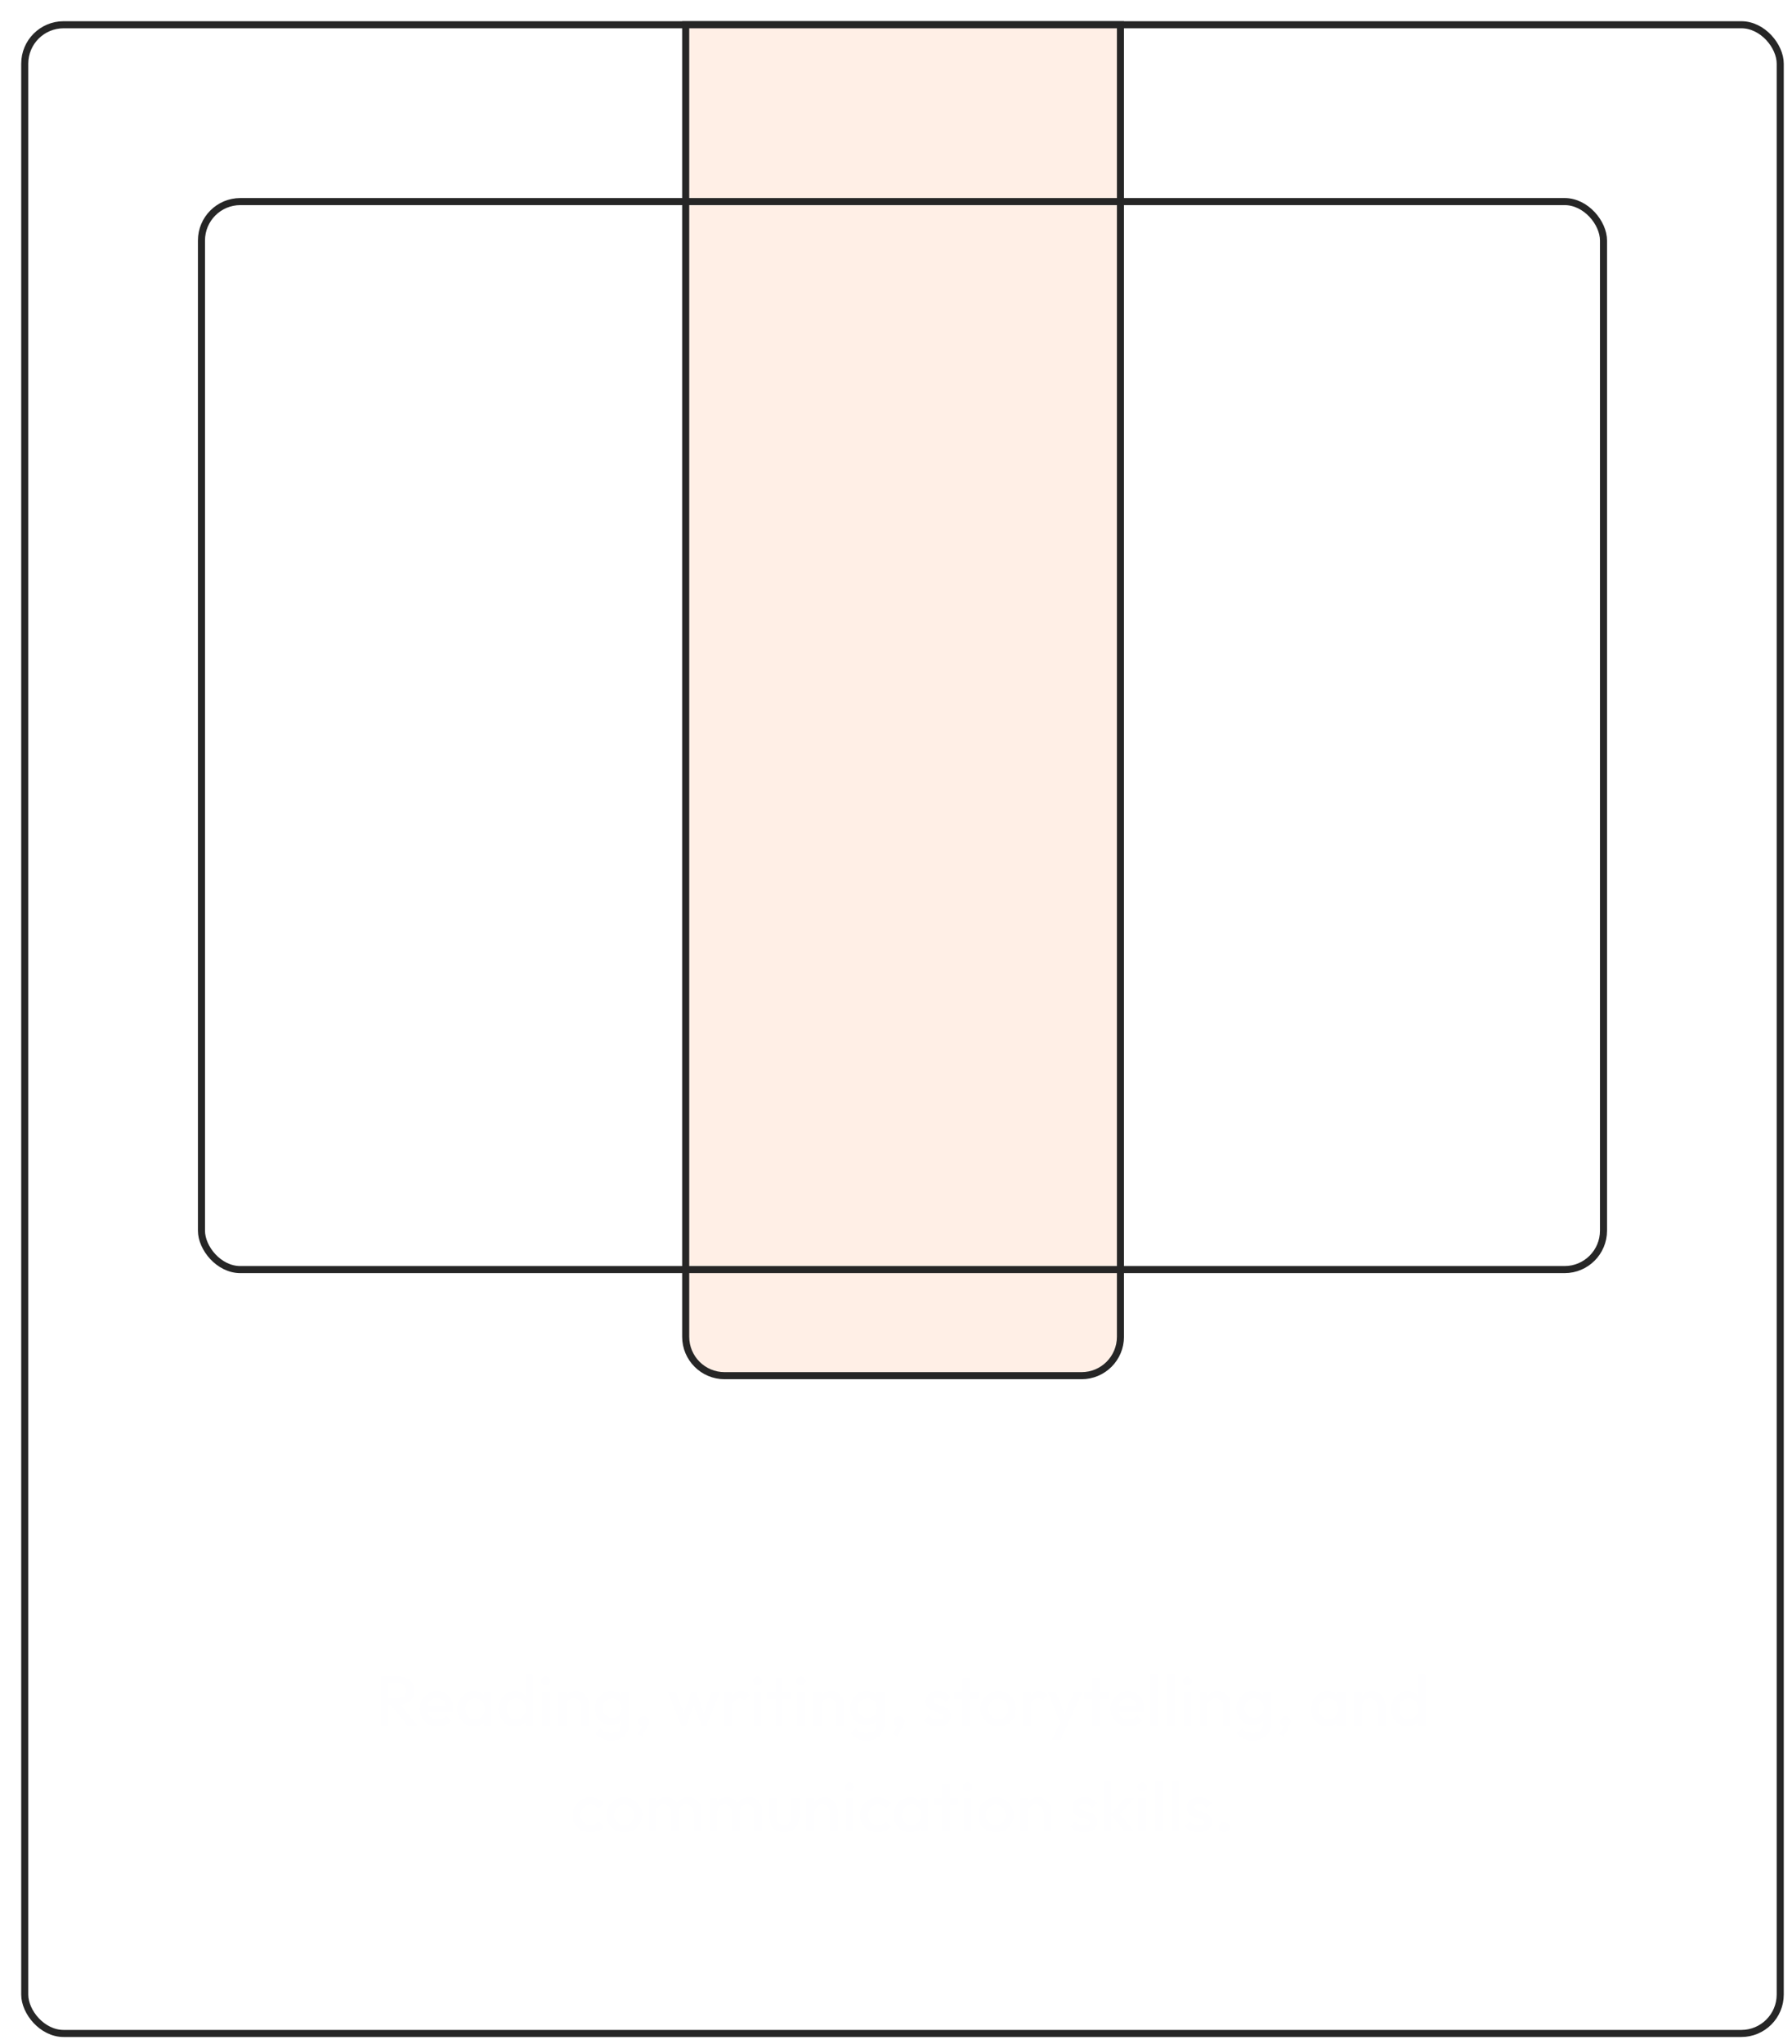 <svg width="507" height="578" viewBox="0 0 507 578" fill="none" xmlns="http://www.w3.org/2000/svg">
<g filter="url(#filter0_d_1_7)">
<rect width="498.667" height="570" rx="12" fill="white"/>
<rect x="1" y="1" width="496.667" height="568" rx="11" stroke="#262626" stroke-width="2"/>
<path d="M188 1H311V372C311 378.075 306.075 383 300 383H199C192.925 383 188 378.075 188 372V1Z" fill="#FFEFE6" stroke="#262626" stroke-width="2"/>
<rect x="51" y="51" width="396.667" height="302" rx="11" stroke="#262626" stroke-width="2"/>
<path d="M153.884 432V412.12H157.748V428.612H167.884V432H153.884ZM168.863 427.66C168.863 426.708 169.125 425.877 169.647 425.168C170.189 424.44 170.935 423.88 171.887 423.488C172.839 423.096 173.931 422.9 175.163 422.9C175.779 422.9 176.405 422.947 177.039 423.04C177.674 423.133 178.225 423.283 178.691 423.488V422.704C178.691 421.771 178.411 421.052 177.851 420.548C177.31 420.044 176.498 419.792 175.415 419.792C174.613 419.792 173.847 419.932 173.119 420.212C172.391 420.492 171.626 420.903 170.823 421.444L169.619 418.98C170.59 418.345 171.579 417.869 172.587 417.552C173.614 417.235 174.687 417.076 175.807 417.076C177.898 417.076 179.522 417.599 180.679 418.644C181.855 419.689 182.443 421.183 182.443 423.124V427.8C182.443 428.192 182.509 428.472 182.639 428.64C182.789 428.808 183.022 428.911 183.339 428.948V432C183.003 432.056 182.695 432.103 182.415 432.14C182.154 432.177 181.93 432.196 181.743 432.196C180.997 432.196 180.427 432.028 180.035 431.692C179.662 431.356 179.429 430.945 179.335 430.46L179.251 429.704C178.617 430.525 177.823 431.16 176.871 431.608C175.919 432.056 174.949 432.28 173.959 432.28C172.989 432.28 172.111 432.084 171.327 431.692C170.562 431.281 169.955 430.731 169.507 430.04C169.078 429.331 168.863 428.537 168.863 427.66ZM177.991 428.416C178.197 428.192 178.365 427.968 178.495 427.744C178.626 427.52 178.691 427.315 178.691 427.128V425.644C178.243 425.457 177.758 425.317 177.235 425.224C176.713 425.112 176.218 425.056 175.751 425.056C174.781 425.056 173.978 425.271 173.343 425.7C172.727 426.111 172.419 426.661 172.419 427.352C172.419 427.725 172.522 428.08 172.727 428.416C172.933 428.752 173.231 429.023 173.623 429.228C174.015 429.433 174.482 429.536 175.023 429.536C175.583 429.536 176.134 429.433 176.675 429.228C177.217 429.004 177.655 428.733 177.991 428.416ZM199.586 432H195.834V423.768C195.834 422.592 195.628 421.733 195.218 421.192C194.807 420.651 194.238 420.38 193.51 420.38C193.006 420.38 192.492 420.511 191.97 420.772C191.466 421.033 191.008 421.397 190.598 421.864C190.187 422.312 189.888 422.835 189.702 423.432V432H185.95V417.328H189.338V420.044C189.711 419.409 190.187 418.877 190.766 418.448C191.344 418 192.007 417.664 192.754 417.44C193.519 417.197 194.322 417.076 195.162 417.076C196.076 417.076 196.823 417.244 197.402 417.58C197.999 417.897 198.447 418.336 198.746 418.896C199.063 419.437 199.278 420.053 199.39 420.744C199.52 421.435 199.586 422.135 199.586 422.844V432ZM208.588 432.084C207.617 432.084 206.721 431.897 205.9 431.524C205.097 431.132 204.397 430.591 203.8 429.9C203.221 429.209 202.773 428.416 202.456 427.52C202.139 426.624 201.98 425.672 201.98 424.664C201.98 423.6 202.148 422.611 202.484 421.696C202.82 420.781 203.287 419.979 203.884 419.288C204.5 418.579 205.219 418.037 206.04 417.664C206.88 417.272 207.804 417.076 208.812 417.076C209.951 417.076 210.949 417.337 211.808 417.86C212.667 418.364 213.376 419.045 213.936 419.904V417.328H217.212V431.3C217.212 432.756 216.857 433.997 216.148 435.024C215.457 436.069 214.496 436.863 213.264 437.404C212.032 437.964 210.632 438.244 209.064 438.244C207.477 438.244 206.133 437.973 205.032 437.432C203.931 436.909 202.988 436.163 202.204 435.192L204.248 433.204C204.808 433.895 205.508 434.436 206.348 434.828C207.207 435.22 208.112 435.416 209.064 435.416C209.867 435.416 210.595 435.267 211.248 434.968C211.92 434.688 212.452 434.24 212.844 433.624C213.255 433.027 213.46 432.252 213.46 431.3V429.452C212.975 430.292 212.284 430.945 211.388 431.412C210.511 431.86 209.577 432.084 208.588 432.084ZM209.848 429.088C210.259 429.088 210.651 429.023 211.024 428.892C211.397 428.761 211.743 428.584 212.06 428.36C212.377 428.136 212.657 427.875 212.9 427.576C213.143 427.259 213.329 426.941 213.46 426.624V423.124C213.236 422.545 212.919 422.041 212.508 421.612C212.116 421.183 211.668 420.856 211.164 420.632C210.679 420.389 210.165 420.268 209.624 420.268C209.045 420.268 208.523 420.389 208.056 420.632C207.589 420.875 207.188 421.22 206.852 421.668C206.516 422.097 206.255 422.583 206.068 423.124C205.9 423.647 205.816 424.197 205.816 424.776C205.816 425.373 205.919 425.933 206.124 426.456C206.329 426.979 206.609 427.436 206.964 427.828C207.337 428.22 207.767 428.528 208.252 428.752C208.756 428.976 209.288 429.088 209.848 429.088ZM220.454 426.512V417.328H224.206V425.7C224.206 426.82 224.411 427.669 224.822 428.248C225.233 428.808 225.839 429.088 226.642 429.088C227.127 429.088 227.603 428.995 228.07 428.808C228.555 428.603 228.994 428.304 229.386 427.912C229.797 427.52 230.142 427.025 230.422 426.428V417.328H234.174V427.8C234.174 428.192 234.239 428.472 234.37 428.64C234.519 428.808 234.753 428.911 235.07 428.948V432C234.697 432.056 234.379 432.093 234.118 432.112C233.875 432.149 233.651 432.168 233.446 432.168C232.774 432.168 232.223 432.019 231.794 431.72C231.383 431.403 231.141 430.973 231.066 430.432L230.982 429.256C230.329 430.245 229.489 431.001 228.462 431.524C227.435 432.028 226.306 432.28 225.074 432.28C223.562 432.28 222.414 431.795 221.63 430.824C220.846 429.835 220.454 428.397 220.454 426.512ZM236.895 427.66C236.895 426.708 237.156 425.877 237.679 425.168C238.22 424.44 238.967 423.88 239.919 423.488C240.871 423.096 241.963 422.9 243.195 422.9C243.811 422.9 244.436 422.947 245.071 423.04C245.705 423.133 246.256 423.283 246.723 423.488V422.704C246.723 421.771 246.443 421.052 245.883 420.548C245.341 420.044 244.529 419.792 243.447 419.792C242.644 419.792 241.879 419.932 241.151 420.212C240.423 420.492 239.657 420.903 238.855 421.444L237.651 418.98C238.621 418.345 239.611 417.869 240.619 417.552C241.645 417.235 242.719 417.076 243.839 417.076C245.929 417.076 247.553 417.599 248.711 418.644C249.887 419.689 250.475 421.183 250.475 423.124V427.8C250.475 428.192 250.54 428.472 250.671 428.64C250.82 428.808 251.053 428.911 251.371 428.948V432C251.035 432.056 250.727 432.103 250.447 432.14C250.185 432.177 249.961 432.196 249.775 432.196C249.028 432.196 248.459 432.028 248.067 431.692C247.693 431.356 247.46 430.945 247.367 430.46L247.283 429.704C246.648 430.525 245.855 431.16 244.903 431.608C243.951 432.056 242.98 432.28 241.991 432.28C241.02 432.28 240.143 432.084 239.359 431.692C238.593 431.281 237.987 430.731 237.539 430.04C237.109 429.331 236.895 428.537 236.895 427.66ZM246.023 428.416C246.228 428.192 246.396 427.968 246.527 427.744C246.657 427.52 246.723 427.315 246.723 427.128V425.644C246.275 425.457 245.789 425.317 245.267 425.224C244.744 425.112 244.249 425.056 243.783 425.056C242.812 425.056 242.009 425.271 241.375 425.7C240.759 426.111 240.451 426.661 240.451 427.352C240.451 427.725 240.553 428.08 240.759 428.416C240.964 428.752 241.263 429.023 241.655 429.228C242.047 429.433 242.513 429.536 243.055 429.536C243.615 429.536 244.165 429.433 244.707 429.228C245.248 429.004 245.687 428.733 246.023 428.416ZM259.721 432.084C258.75 432.084 257.854 431.897 257.033 431.524C256.23 431.132 255.53 430.591 254.933 429.9C254.354 429.209 253.906 428.416 253.589 427.52C253.271 426.624 253.113 425.672 253.113 424.664C253.113 423.6 253.281 422.611 253.617 421.696C253.953 420.781 254.419 419.979 255.017 419.288C255.633 418.579 256.351 418.037 257.173 417.664C258.013 417.272 258.937 417.076 259.945 417.076C261.083 417.076 262.082 417.337 262.941 417.86C263.799 418.364 264.509 419.045 265.069 419.904V417.328H268.345V431.3C268.345 432.756 267.99 433.997 267.281 435.024C266.59 436.069 265.629 436.863 264.397 437.404C263.165 437.964 261.765 438.244 260.197 438.244C258.61 438.244 257.266 437.973 256.165 437.432C255.063 436.909 254.121 436.163 253.337 435.192L255.381 433.204C255.941 433.895 256.641 434.436 257.481 434.828C258.339 435.22 259.245 435.416 260.197 435.416C260.999 435.416 261.727 435.267 262.381 434.968C263.053 434.688 263.585 434.24 263.977 433.624C264.387 433.027 264.593 432.252 264.593 431.3V429.452C264.107 430.292 263.417 430.945 262.521 431.412C261.643 431.86 260.71 432.084 259.721 432.084ZM260.981 429.088C261.391 429.088 261.783 429.023 262.157 428.892C262.53 428.761 262.875 428.584 263.193 428.36C263.51 428.136 263.79 427.875 264.033 427.576C264.275 427.259 264.462 426.941 264.593 426.624V423.124C264.369 422.545 264.051 422.041 263.641 421.612C263.249 421.183 262.801 420.856 262.297 420.632C261.811 420.389 261.298 420.268 260.757 420.268C260.178 420.268 259.655 420.389 259.189 420.632C258.722 420.875 258.321 421.22 257.985 421.668C257.649 422.097 257.387 422.583 257.201 423.124C257.033 423.647 256.949 424.197 256.949 424.776C256.949 425.373 257.051 425.933 257.257 426.456C257.462 426.979 257.742 427.436 258.097 427.828C258.47 428.22 258.899 428.528 259.385 428.752C259.889 428.976 260.421 429.088 260.981 429.088ZM278.531 432.28C277.355 432.28 276.291 432.084 275.339 431.692C274.387 431.281 273.575 430.731 272.903 430.04C272.231 429.331 271.708 428.528 271.335 427.632C270.98 426.717 270.803 425.756 270.803 424.748C270.803 423.348 271.111 422.069 271.727 420.912C272.362 419.755 273.258 418.831 274.415 418.14C275.591 417.431 276.972 417.076 278.559 417.076C280.164 417.076 281.536 417.431 282.675 418.14C283.814 418.831 284.682 419.755 285.279 420.912C285.895 422.051 286.203 423.283 286.203 424.608C286.203 424.832 286.194 425.065 286.175 425.308C286.156 425.532 286.138 425.719 286.119 425.868H274.779C274.854 426.615 275.068 427.268 275.423 427.828C275.796 428.388 276.263 428.817 276.823 429.116C277.402 429.396 278.018 429.536 278.671 429.536C279.418 429.536 280.118 429.359 280.771 429.004C281.443 428.631 281.9 428.145 282.143 427.548L285.363 428.444C285.008 429.191 284.495 429.853 283.823 430.432C283.17 431.011 282.395 431.468 281.499 431.804C280.603 432.121 279.614 432.28 278.531 432.28ZM274.695 423.488H282.367C282.292 422.741 282.078 422.097 281.723 421.556C281.387 420.996 280.939 420.567 280.379 420.268C279.819 419.951 279.194 419.792 278.503 419.792C277.831 419.792 277.215 419.951 276.655 420.268C276.114 420.567 275.666 420.996 275.311 421.556C274.975 422.097 274.77 422.741 274.695 423.488ZM300.108 412.12H304.028L311.336 432H307.36L305.512 427.044H298.568L296.748 432H292.772L300.108 412.12ZM304.812 424.328L302.068 416.124L299.212 424.328H304.812ZM321.889 420.576C320.75 420.576 319.733 420.8 318.837 421.248C317.941 421.677 317.297 422.303 316.905 423.124V432H313.153V417.328H316.597V420.464C317.119 419.456 317.782 418.663 318.585 418.084C319.387 417.505 320.237 417.188 321.133 417.132C321.338 417.132 321.497 417.132 321.609 417.132C321.721 417.132 321.814 417.141 321.889 417.16V420.576ZM332.773 431.244C332.455 431.375 332.073 431.524 331.625 431.692C331.177 431.86 330.691 431.991 330.169 432.084C329.665 432.196 329.151 432.252 328.629 432.252C327.938 432.252 327.303 432.131 326.725 431.888C326.146 431.645 325.679 431.263 325.325 430.74C324.989 430.199 324.821 429.499 324.821 428.64V420.212H322.889V417.328H324.821V412.568H328.573V417.328H331.653V420.212H328.573V427.38C328.591 427.884 328.731 428.248 328.993 428.472C329.254 428.696 329.581 428.808 329.973 428.808C330.365 428.808 330.747 428.743 331.121 428.612C331.494 428.481 331.793 428.369 332.017 428.276L332.773 431.244ZM340.131 432.28C338.88 432.28 337.686 432.075 336.547 431.664C335.408 431.253 334.428 430.647 333.607 429.844L334.951 427.408C335.828 428.117 336.687 428.64 337.527 428.976C338.386 429.312 339.207 429.48 339.991 429.48C340.719 429.48 341.298 429.349 341.727 429.088C342.175 428.827 342.399 428.435 342.399 427.912C342.399 427.557 342.278 427.287 342.035 427.1C341.792 426.895 341.438 426.717 340.971 426.568C340.523 426.419 339.972 426.251 339.319 426.064C338.236 425.709 337.331 425.364 336.603 425.028C335.875 424.692 335.324 424.272 334.951 423.768C334.596 423.245 334.419 422.583 334.419 421.78C334.419 420.809 334.662 419.979 335.147 419.288C335.651 418.579 336.342 418.028 337.219 417.636C338.115 417.244 339.16 417.048 340.355 417.048C341.4 417.048 342.39 417.216 343.323 417.552C344.256 417.869 345.106 418.392 345.871 419.12L344.359 421.5C343.612 420.921 342.903 420.501 342.231 420.24C341.559 419.96 340.878 419.82 340.187 419.82C339.795 419.82 339.422 419.867 339.067 419.96C338.731 420.053 338.451 420.212 338.227 420.436C338.022 420.641 337.919 420.94 337.919 421.332C337.919 421.687 338.012 421.967 338.199 422.172C338.404 422.359 338.703 422.527 339.095 422.676C339.506 422.825 340 422.993 340.579 423.18C341.755 423.516 342.744 423.861 343.547 424.216C344.368 424.571 344.984 425.009 345.395 425.532C345.806 426.036 346.011 426.736 346.011 427.632C346.011 429.088 345.479 430.227 344.415 431.048C343.351 431.869 341.923 432.28 340.131 432.28Z" fill="white"/>
<path d="M103.234 476.06V474.16H106.774C107.481 474.16 108.027 473.98 108.414 473.62C108.814 473.247 109.014 472.733 109.014 472.08C109.014 471.493 108.821 471 108.434 470.6C108.047 470.2 107.501 470 106.794 470H103.234V468H106.894C107.774 468 108.547 468.18 109.214 468.54C109.881 468.887 110.394 469.367 110.754 469.98C111.127 470.58 111.314 471.267 111.314 472.04C111.314 472.853 111.127 473.56 110.754 474.16C110.394 474.76 109.881 475.227 109.214 475.56C108.547 475.893 107.774 476.06 106.894 476.06H103.234ZM101.654 482V468H103.954V482H101.654ZM109.334 482L104.434 475.92L106.574 475.14L112.234 482H109.334ZM117.806 482.2C116.846 482.2 115.98 481.987 115.206 481.56C114.446 481.12 113.84 480.52 113.386 479.76C112.946 479 112.726 478.147 112.726 477.2C112.726 476.253 112.946 475.407 113.386 474.66C113.826 473.9 114.42 473.3 115.166 472.86C115.926 472.42 116.766 472.2 117.686 472.2C118.58 472.2 119.366 472.407 120.046 472.82C120.74 473.233 121.28 473.8 121.666 474.52C122.066 475.24 122.266 476.06 122.266 476.98C122.266 477.14 122.253 477.307 122.226 477.48C122.213 477.64 122.186 477.82 122.146 478.02H114.266V476.22H121.006L120.186 476.94C120.16 476.353 120.046 475.86 119.846 475.46C119.646 475.06 119.36 474.753 118.986 474.54C118.626 474.327 118.18 474.22 117.646 474.22C117.086 474.22 116.6 474.34 116.186 474.58C115.773 474.82 115.453 475.16 115.226 475.6C115 476.027 114.886 476.54 114.886 477.14C114.886 477.74 115.006 478.267 115.246 478.72C115.486 479.173 115.826 479.527 116.266 479.78C116.706 480.02 117.213 480.14 117.786 480.14C118.28 480.14 118.733 480.053 119.146 479.88C119.573 479.707 119.933 479.453 120.226 479.12L121.626 480.54C121.16 481.087 120.593 481.5 119.926 481.78C119.26 482.06 118.553 482.2 117.806 482.2ZM128.05 482.2C127.183 482.2 126.397 481.98 125.69 481.54C124.997 481.1 124.443 480.507 124.03 479.76C123.63 479 123.43 478.153 123.43 477.22C123.43 476.273 123.63 475.427 124.03 474.68C124.443 473.92 124.997 473.32 125.69 472.88C126.397 472.427 127.183 472.2 128.05 472.2C128.783 472.2 129.43 472.36 129.99 472.68C130.563 472.987 131.017 473.413 131.35 473.96C131.683 474.507 131.85 475.127 131.85 475.82V478.58C131.85 479.273 131.683 479.893 131.35 480.44C131.03 480.987 130.583 481.42 130.01 481.74C129.437 482.047 128.783 482.2 128.05 482.2ZM128.41 480.12C129.223 480.12 129.877 479.847 130.37 479.3C130.877 478.753 131.13 478.053 131.13 477.2C131.13 476.627 131.017 476.12 130.79 475.68C130.563 475.24 130.243 474.9 129.83 474.66C129.43 474.407 128.957 474.28 128.41 474.28C127.877 474.28 127.403 474.407 126.99 474.66C126.59 474.9 126.27 475.24 126.03 475.68C125.803 476.12 125.69 476.627 125.69 477.2C125.69 477.773 125.803 478.28 126.03 478.72C126.27 479.16 126.59 479.507 126.99 479.76C127.403 480 127.877 480.12 128.41 480.12ZM130.99 482V479.42L131.37 477.08L130.99 474.76V472.4H133.19V482H130.99ZM139.651 482.2C138.785 482.2 137.998 481.98 137.291 481.54C136.598 481.1 136.045 480.507 135.631 479.76C135.231 479 135.031 478.153 135.031 477.22C135.031 476.273 135.231 475.427 135.631 474.68C136.045 473.92 136.598 473.32 137.291 472.88C137.998 472.427 138.785 472.2 139.651 472.2C140.385 472.2 141.031 472.36 141.591 472.68C142.165 472.987 142.618 473.413 142.951 473.96C143.285 474.507 143.451 475.127 143.451 475.82V478.58C143.451 479.273 143.285 479.893 142.951 480.44C142.631 480.987 142.185 481.42 141.611 481.74C141.038 482.047 140.385 482.2 139.651 482.2ZM140.011 480.12C140.558 480.12 141.031 480 141.431 479.76C141.845 479.507 142.165 479.16 142.391 478.72C142.618 478.28 142.731 477.773 142.731 477.2C142.731 476.627 142.618 476.12 142.391 475.68C142.165 475.24 141.845 474.9 141.431 474.66C141.031 474.407 140.558 474.28 140.011 474.28C139.478 474.28 139.005 474.407 138.591 474.66C138.191 474.9 137.871 475.24 137.631 475.68C137.405 476.12 137.291 476.627 137.291 477.2C137.291 477.773 137.405 478.28 137.631 478.72C137.871 479.16 138.191 479.507 138.591 479.76C139.005 480 139.478 480.12 140.011 480.12ZM144.791 482H142.591V479.42L142.971 477.08L142.591 474.76V467.6H144.791V482ZM147.253 482V472.4H149.453V482H147.253ZM148.353 470.64C147.98 470.64 147.666 470.513 147.413 470.26C147.173 470.007 147.053 469.693 147.053 469.32C147.053 468.947 147.173 468.633 147.413 468.38C147.666 468.127 147.98 468 148.353 468C148.74 468 149.053 468.127 149.293 468.38C149.533 468.633 149.653 468.947 149.653 469.32C149.653 469.693 149.533 470.007 149.293 470.26C149.053 470.513 148.74 470.64 148.353 470.64ZM158.501 482V476.46C158.501 475.82 158.294 475.293 157.881 474.88C157.481 474.467 156.961 474.26 156.321 474.26C155.894 474.26 155.514 474.353 155.181 474.54C154.847 474.727 154.587 474.987 154.401 475.32C154.214 475.653 154.121 476.033 154.121 476.46L153.261 475.98C153.261 475.247 153.421 474.6 153.741 474.04C154.061 473.467 154.501 473.02 155.061 472.7C155.634 472.367 156.274 472.2 156.981 472.2C157.701 472.2 158.341 472.387 158.901 472.76C159.461 473.12 159.901 473.593 160.221 474.18C160.541 474.753 160.701 475.353 160.701 475.98V482H158.501ZM151.921 482V472.4H154.121V482H151.921ZM166.936 486.2C165.923 486.2 165.036 486.013 164.276 485.64C163.516 485.28 162.903 484.767 162.436 484.1L163.876 482.66C164.263 483.14 164.703 483.5 165.196 483.74C165.689 483.98 166.283 484.1 166.976 484.1C167.843 484.1 168.529 483.873 169.036 483.42C169.543 482.98 169.796 482.373 169.796 481.6V479.24L170.176 477.12L169.796 474.98V472.4H171.996V481.6C171.996 482.52 171.783 483.32 171.356 484C170.929 484.693 170.336 485.233 169.576 485.62C168.816 486.007 167.936 486.2 166.936 486.2ZM166.836 481.8C165.983 481.8 165.209 481.593 164.516 481.18C163.836 480.753 163.296 480.173 162.896 479.44C162.509 478.707 162.316 477.887 162.316 476.98C162.316 476.073 162.509 475.26 162.896 474.54C163.296 473.82 163.836 473.253 164.516 472.84C165.209 472.413 165.983 472.2 166.836 472.2C167.596 472.2 168.263 472.353 168.836 472.66C169.409 472.967 169.856 473.393 170.176 473.94C170.496 474.473 170.656 475.1 170.656 475.82V478.18C170.656 478.887 170.489 479.513 170.156 480.06C169.836 480.607 169.389 481.033 168.816 481.34C168.243 481.647 167.583 481.8 166.836 481.8ZM167.276 479.72C167.809 479.72 168.276 479.607 168.676 479.38C169.076 479.153 169.383 478.84 169.596 478.44C169.823 478.027 169.936 477.547 169.936 477C169.936 476.453 169.823 475.98 169.596 475.58C169.383 475.167 169.076 474.847 168.676 474.62C168.276 474.393 167.809 474.28 167.276 474.28C166.743 474.28 166.269 474.393 165.856 474.62C165.456 474.847 165.143 475.167 164.916 475.58C164.689 475.98 164.576 476.453 164.576 477C164.576 477.533 164.689 478.007 164.916 478.42C165.143 478.833 165.456 479.153 165.856 479.38C166.269 479.607 166.743 479.72 167.276 479.72ZM174.44 484.34L175.8 481.8L176.54 481.6C176.46 481.76 176.367 481.893 176.26 482C176.153 482.107 176.027 482.16 175.88 482.16C175.573 482.16 175.287 482.033 175.02 481.78C174.767 481.513 174.64 481.18 174.64 480.78C174.64 480.353 174.78 479.993 175.06 479.7C175.353 479.393 175.713 479.24 176.14 479.24C176.54 479.24 176.887 479.393 177.18 479.7C177.487 479.993 177.64 480.353 177.64 480.78C177.64 480.953 177.6 481.16 177.52 481.4C177.453 481.627 177.327 481.92 177.14 482.28L175.66 485L174.44 484.34ZM186.771 482L182.911 472.4H185.191L187.791 479.38L187.111 479.4L189.651 472.4H190.931L193.471 479.4L192.791 479.38L195.391 472.4H197.671L193.811 482H192.531L189.931 475.36H190.651L188.051 482H186.771ZM199.049 482V472.4H201.249V482H199.049ZM201.249 476.66L200.489 476.28C200.489 475.067 200.756 474.087 201.289 473.34C201.836 472.58 202.656 472.2 203.749 472.2C204.229 472.2 204.663 472.287 205.049 472.46C205.436 472.633 205.796 472.913 206.129 473.3L204.689 474.78C204.516 474.593 204.323 474.46 204.109 474.38C203.896 474.3 203.649 474.26 203.369 474.26C202.756 474.26 202.249 474.453 201.849 474.84C201.449 475.227 201.249 475.833 201.249 476.66ZM207.214 482V472.4H209.414V482H207.214ZM208.314 470.64C207.941 470.64 207.627 470.513 207.374 470.26C207.134 470.007 207.014 469.693 207.014 469.32C207.014 468.947 207.134 468.633 207.374 468.38C207.627 468.127 207.941 468 208.314 468C208.701 468 209.014 468.127 209.254 468.38C209.494 468.633 209.614 468.947 209.614 469.32C209.614 469.693 209.494 470.007 209.254 470.26C209.014 470.513 208.701 470.64 208.314 470.64ZM213.341 482V468.4H215.541V482H213.341ZM211.041 474.4V472.4H217.841V474.4H211.041ZM219.46 482V472.4H221.66V482H219.46ZM220.56 470.64C220.187 470.64 219.873 470.513 219.62 470.26C219.38 470.007 219.26 469.693 219.26 469.32C219.26 468.947 219.38 468.633 219.62 468.38C219.873 468.127 220.187 468 220.56 468C220.947 468 221.26 468.127 221.5 468.38C221.74 468.633 221.86 468.947 221.86 469.32C221.86 469.693 221.74 470.007 221.5 470.26C221.26 470.513 220.947 470.64 220.56 470.64ZM230.708 482V476.46C230.708 475.82 230.501 475.293 230.088 474.88C229.688 474.467 229.168 474.26 228.528 474.26C228.101 474.26 227.721 474.353 227.388 474.54C227.054 474.727 226.794 474.987 226.608 475.32C226.421 475.653 226.328 476.033 226.328 476.46L225.468 475.98C225.468 475.247 225.628 474.6 225.948 474.04C226.268 473.467 226.708 473.02 227.268 472.7C227.841 472.367 228.481 472.2 229.188 472.2C229.908 472.2 230.548 472.387 231.108 472.76C231.668 473.12 232.108 473.593 232.428 474.18C232.748 474.753 232.908 475.353 232.908 475.98V482H230.708ZM224.128 482V472.4H226.328V482H224.128ZM239.143 486.2C238.13 486.2 237.243 486.013 236.483 485.64C235.723 485.28 235.11 484.767 234.643 484.1L236.083 482.66C236.47 483.14 236.91 483.5 237.403 483.74C237.897 483.98 238.49 484.1 239.183 484.1C240.05 484.1 240.737 483.873 241.243 483.42C241.75 482.98 242.003 482.373 242.003 481.6V479.24L242.383 477.12L242.003 474.98V472.4H244.203V481.6C244.203 482.52 243.99 483.32 243.563 484C243.137 484.693 242.543 485.233 241.783 485.62C241.023 486.007 240.143 486.2 239.143 486.2ZM239.043 481.8C238.19 481.8 237.417 481.593 236.723 481.18C236.043 480.753 235.503 480.173 235.103 479.44C234.717 478.707 234.523 477.887 234.523 476.98C234.523 476.073 234.717 475.26 235.103 474.54C235.503 473.82 236.043 473.253 236.723 472.84C237.417 472.413 238.19 472.2 239.043 472.2C239.803 472.2 240.47 472.353 241.043 472.66C241.617 472.967 242.063 473.393 242.383 473.94C242.703 474.473 242.863 475.1 242.863 475.82V478.18C242.863 478.887 242.697 479.513 242.363 480.06C242.043 480.607 241.597 481.033 241.023 481.34C240.45 481.647 239.79 481.8 239.043 481.8ZM239.483 479.72C240.017 479.72 240.483 479.607 240.883 479.38C241.283 479.153 241.59 478.84 241.803 478.44C242.03 478.027 242.143 477.547 242.143 477C242.143 476.453 242.03 475.98 241.803 475.58C241.59 475.167 241.283 474.847 240.883 474.62C240.483 474.393 240.017 474.28 239.483 474.28C238.95 474.28 238.477 474.393 238.063 474.62C237.663 474.847 237.35 475.167 237.123 475.58C236.897 475.98 236.783 476.453 236.783 477C236.783 477.533 236.897 478.007 237.123 478.42C237.35 478.833 237.663 479.153 238.063 479.38C238.477 479.607 238.95 479.72 239.483 479.72ZM246.647 484.34L248.007 481.8L248.747 481.6C248.667 481.76 248.574 481.893 248.467 482C248.36 482.107 248.234 482.16 248.087 482.16C247.78 482.16 247.494 482.033 247.227 481.78C246.974 481.513 246.847 481.18 246.847 480.78C246.847 480.353 246.987 479.993 247.267 479.7C247.56 479.393 247.92 479.24 248.347 479.24C248.747 479.24 249.094 479.393 249.387 479.7C249.694 479.993 249.847 480.353 249.847 480.78C249.847 480.953 249.807 481.16 249.727 481.4C249.66 481.627 249.534 481.92 249.347 482.28L247.867 485L246.647 484.34ZM259.318 482.2C258.785 482.2 258.272 482.133 257.778 482C257.285 481.853 256.832 481.653 256.418 481.4C256.005 481.133 255.645 480.813 255.338 480.44L256.738 479.04C257.072 479.427 257.452 479.72 257.878 479.92C258.318 480.107 258.812 480.2 259.358 480.2C259.852 480.2 260.225 480.127 260.478 479.98C260.732 479.833 260.858 479.62 260.858 479.34C260.858 479.047 260.738 478.82 260.498 478.66C260.258 478.5 259.945 478.367 259.558 478.26C259.185 478.14 258.785 478.02 258.358 477.9C257.945 477.78 257.545 477.62 257.158 477.42C256.785 477.207 256.478 476.92 256.238 476.56C255.998 476.2 255.878 475.733 255.878 475.16C255.878 474.547 256.018 474.02 256.298 473.58C256.592 473.14 256.998 472.8 257.518 472.56C258.052 472.32 258.685 472.2 259.418 472.2C260.192 472.2 260.872 472.34 261.458 472.62C262.058 472.887 262.558 473.293 262.958 473.84L261.558 475.24C261.278 474.893 260.958 474.633 260.598 474.46C260.238 474.287 259.825 474.2 259.358 474.2C258.918 474.2 258.578 474.267 258.338 474.4C258.098 474.533 257.978 474.727 257.978 474.98C257.978 475.247 258.098 475.453 258.338 475.6C258.578 475.747 258.885 475.873 259.258 475.98C259.645 476.087 260.045 476.207 260.458 476.34C260.885 476.46 261.285 476.633 261.658 476.86C262.045 477.073 262.358 477.367 262.598 477.74C262.838 478.1 262.958 478.573 262.958 479.16C262.958 480.093 262.632 480.833 261.978 481.38C261.325 481.927 260.438 482.2 259.318 482.2ZM266.232 482V468.4H268.432V482H266.232ZM263.932 474.4V472.4H270.732V474.4H263.932ZM276.457 482.2C275.524 482.2 274.677 481.98 273.917 481.54C273.157 481.087 272.551 480.48 272.097 479.72C271.657 478.96 271.437 478.113 271.437 477.18C271.437 476.247 271.657 475.407 272.097 474.66C272.551 473.913 273.157 473.32 273.917 472.88C274.677 472.427 275.524 472.2 276.457 472.2C277.404 472.2 278.257 472.42 279.017 472.86C279.777 473.3 280.377 473.9 280.817 474.66C281.271 475.407 281.497 476.247 281.497 477.18C281.497 478.113 281.271 478.96 280.817 479.72C280.377 480.48 279.777 481.087 279.017 481.54C278.257 481.98 277.404 482.2 276.457 482.2ZM276.457 480.08C277.004 480.08 277.484 479.96 277.897 479.72C278.324 479.467 278.651 479.12 278.877 478.68C279.117 478.24 279.237 477.74 279.237 477.18C279.237 476.62 279.117 476.127 278.877 475.7C278.637 475.273 278.311 474.94 277.897 474.7C277.484 474.447 277.004 474.32 276.457 474.32C275.924 474.32 275.444 474.447 275.017 474.7C274.604 474.94 274.277 475.273 274.037 475.7C273.811 476.127 273.697 476.62 273.697 477.18C273.697 477.74 273.811 478.24 274.037 478.68C274.277 479.12 274.604 479.467 275.017 479.72C275.444 479.96 275.924 480.08 276.457 480.08ZM283.327 482V472.4H285.527V482H283.327ZM285.527 476.66L284.767 476.28C284.767 475.067 285.033 474.087 285.567 473.34C286.113 472.58 286.933 472.2 288.027 472.2C288.507 472.2 288.94 472.287 289.327 472.46C289.713 472.633 290.073 472.913 290.407 473.3L288.967 474.78C288.793 474.593 288.6 474.46 288.387 474.38C288.173 474.3 287.927 474.26 287.647 474.26C287.033 474.26 286.527 474.453 286.127 474.84C285.727 475.227 285.527 475.833 285.527 476.66ZM294.435 482.1L290.335 472.4H292.755L295.555 479.52H294.855L297.815 472.4H300.255L295.795 482.1H294.435ZM291.575 486L294.555 479.86L295.795 482.1L294.015 486H291.575ZM302.99 482V468.4H305.19V482H302.99ZM300.69 474.4V472.4H307.49V474.4H300.69ZM313.275 482.2C312.315 482.2 311.448 481.987 310.675 481.56C309.915 481.12 309.308 480.52 308.855 479.76C308.415 479 308.195 478.147 308.195 477.2C308.195 476.253 308.415 475.407 308.855 474.66C309.295 473.9 309.888 473.3 310.635 472.86C311.395 472.42 312.235 472.2 313.155 472.2C314.048 472.2 314.835 472.407 315.515 472.82C316.208 473.233 316.748 473.8 317.135 474.52C317.535 475.24 317.735 476.06 317.735 476.98C317.735 477.14 317.722 477.307 317.695 477.48C317.682 477.64 317.655 477.82 317.615 478.02H309.735V476.22H316.475L315.655 476.94C315.628 476.353 315.515 475.86 315.315 475.46C315.115 475.06 314.828 474.753 314.455 474.54C314.095 474.327 313.648 474.22 313.115 474.22C312.555 474.22 312.068 474.34 311.655 474.58C311.242 474.82 310.922 475.16 310.695 475.6C310.468 476.027 310.355 476.54 310.355 477.14C310.355 477.74 310.475 478.267 310.715 478.72C310.955 479.173 311.295 479.527 311.735 479.78C312.175 480.02 312.682 480.14 313.255 480.14C313.748 480.14 314.202 480.053 314.615 479.88C315.042 479.707 315.402 479.453 315.695 479.12L317.095 480.54C316.628 481.087 316.062 481.5 315.395 481.78C314.728 482.06 314.022 482.2 313.275 482.2ZM319.499 482V467.6H321.699V482H319.499ZM324.147 482V467.6H326.347V482H324.147ZM328.816 482V472.4H331.016V482H328.816ZM329.916 470.64C329.542 470.64 329.229 470.513 328.976 470.26C328.736 470.007 328.616 469.693 328.616 469.32C328.616 468.947 328.736 468.633 328.976 468.38C329.229 468.127 329.542 468 329.916 468C330.302 468 330.616 468.127 330.856 468.38C331.096 468.633 331.216 468.947 331.216 469.32C331.216 469.693 331.096 470.007 330.856 470.26C330.616 470.513 330.302 470.64 329.916 470.64ZM340.063 482V476.46C340.063 475.82 339.856 475.293 339.443 474.88C339.043 474.467 338.523 474.26 337.883 474.26C337.456 474.26 337.076 474.353 336.743 474.54C336.41 474.727 336.15 474.987 335.963 475.32C335.776 475.653 335.683 476.033 335.683 476.46L334.823 475.98C334.823 475.247 334.983 474.6 335.303 474.04C335.623 473.467 336.063 473.02 336.623 472.7C337.196 472.367 337.836 472.2 338.543 472.2C339.263 472.2 339.903 472.387 340.463 472.76C341.023 473.12 341.463 473.593 341.783 474.18C342.103 474.753 342.263 475.353 342.263 475.98V482H340.063ZM333.483 482V472.4H335.683V482H333.483ZM348.499 486.2C347.485 486.2 346.599 486.013 345.839 485.64C345.079 485.28 344.465 484.767 343.999 484.1L345.439 482.66C345.825 483.14 346.265 483.5 346.759 483.74C347.252 483.98 347.845 484.1 348.539 484.1C349.405 484.1 350.092 483.873 350.599 483.42C351.105 482.98 351.359 482.373 351.359 481.6V479.24L351.739 477.12L351.359 474.98V472.4H353.559V481.6C353.559 482.52 353.345 483.32 352.919 484C352.492 484.693 351.899 485.233 351.139 485.62C350.379 486.007 349.499 486.2 348.499 486.2ZM348.399 481.8C347.545 481.8 346.772 481.593 346.079 481.18C345.399 480.753 344.859 480.173 344.459 479.44C344.072 478.707 343.879 477.887 343.879 476.98C343.879 476.073 344.072 475.26 344.459 474.54C344.859 473.82 345.399 473.253 346.079 472.84C346.772 472.413 347.545 472.2 348.399 472.2C349.159 472.2 349.825 472.353 350.399 472.66C350.972 472.967 351.419 473.393 351.739 473.94C352.059 474.473 352.219 475.1 352.219 475.82V478.18C352.219 478.887 352.052 479.513 351.719 480.06C351.399 480.607 350.952 481.033 350.379 481.34C349.805 481.647 349.145 481.8 348.399 481.8ZM348.839 479.72C349.372 479.72 349.839 479.607 350.239 479.38C350.639 479.153 350.945 478.84 351.159 478.44C351.385 478.027 351.499 477.547 351.499 477C351.499 476.453 351.385 475.98 351.159 475.58C350.945 475.167 350.639 474.847 350.239 474.62C349.839 474.393 349.372 474.28 348.839 474.28C348.305 474.28 347.832 474.393 347.419 474.62C347.019 474.847 346.705 475.167 346.479 475.58C346.252 475.98 346.139 476.453 346.139 477C346.139 477.533 346.252 478.007 346.479 478.42C346.705 478.833 347.019 479.153 347.419 479.38C347.832 479.607 348.305 479.72 348.839 479.72ZM356.003 484.34L357.363 481.8L358.103 481.6C358.023 481.76 357.929 481.893 357.823 482C357.716 482.107 357.589 482.16 357.443 482.16C357.136 482.16 356.849 482.033 356.583 481.78C356.329 481.513 356.203 481.18 356.203 480.78C356.203 480.353 356.343 479.993 356.623 479.7C356.916 479.393 357.276 479.24 357.703 479.24C358.103 479.24 358.449 479.393 358.743 479.7C359.049 479.993 359.203 480.353 359.203 480.78C359.203 480.953 359.163 481.16 359.083 481.4C359.016 481.627 358.889 481.92 358.703 482.28L357.223 485L356.003 484.34ZM369.554 482.2C368.687 482.2 367.9 481.98 367.194 481.54C366.5 481.1 365.947 480.507 365.534 479.76C365.134 479 364.934 478.153 364.934 477.22C364.934 476.273 365.134 475.427 365.534 474.68C365.947 473.92 366.5 473.32 367.194 472.88C367.9 472.427 368.687 472.2 369.554 472.2C370.287 472.2 370.934 472.36 371.494 472.68C372.067 472.987 372.52 473.413 372.854 473.96C373.187 474.507 373.354 475.127 373.354 475.82V478.58C373.354 479.273 373.187 479.893 372.854 480.44C372.534 480.987 372.087 481.42 371.514 481.74C370.94 482.047 370.287 482.2 369.554 482.2ZM369.914 480.12C370.727 480.12 371.38 479.847 371.874 479.3C372.38 478.753 372.634 478.053 372.634 477.2C372.634 476.627 372.52 476.12 372.294 475.68C372.067 475.24 371.747 474.9 371.334 474.66C370.934 474.407 370.46 474.28 369.914 474.28C369.38 474.28 368.907 474.407 368.494 474.66C368.094 474.9 367.774 475.24 367.534 475.68C367.307 476.12 367.194 476.627 367.194 477.2C367.194 477.773 367.307 478.28 367.534 478.72C367.774 479.16 368.094 479.507 368.494 479.76C368.907 480 369.38 480.12 369.914 480.12ZM372.494 482V479.42L372.874 477.08L372.494 474.76V472.4H374.694V482H372.494ZM383.715 482V476.46C383.715 475.82 383.509 475.293 383.095 474.88C382.695 474.467 382.175 474.26 381.535 474.26C381.109 474.26 380.729 474.353 380.395 474.54C380.062 474.727 379.802 474.987 379.615 475.32C379.429 475.653 379.335 476.033 379.335 476.46L378.475 475.98C378.475 475.247 378.635 474.6 378.955 474.04C379.275 473.467 379.715 473.02 380.275 472.7C380.849 472.367 381.489 472.2 382.195 472.2C382.915 472.2 383.555 472.387 384.115 472.76C384.675 473.12 385.115 473.593 385.435 474.18C385.755 474.753 385.915 475.353 385.915 475.98V482H383.715ZM377.135 482V472.4H379.335V482H377.135ZM392.171 482.2C391.304 482.2 390.518 481.98 389.811 481.54C389.118 481.1 388.564 480.507 388.151 479.76C387.751 479 387.551 478.153 387.551 477.22C387.551 476.273 387.751 475.427 388.151 474.68C388.564 473.92 389.118 473.32 389.811 472.88C390.518 472.427 391.304 472.2 392.171 472.2C392.904 472.2 393.551 472.36 394.111 472.68C394.684 472.987 395.138 473.413 395.471 473.96C395.804 474.507 395.971 475.127 395.971 475.82V478.58C395.971 479.273 395.804 479.893 395.471 480.44C395.151 480.987 394.704 481.42 394.131 481.74C393.558 482.047 392.904 482.2 392.171 482.2ZM392.531 480.12C393.078 480.12 393.551 480 393.951 479.76C394.364 479.507 394.684 479.16 394.911 478.72C395.138 478.28 395.251 477.773 395.251 477.2C395.251 476.627 395.138 476.12 394.911 475.68C394.684 475.24 394.364 474.9 393.951 474.66C393.551 474.407 393.078 474.28 392.531 474.28C391.998 474.28 391.524 474.407 391.111 474.66C390.711 474.9 390.391 475.24 390.151 475.68C389.924 476.12 389.811 476.627 389.811 477.2C389.811 477.773 389.924 478.28 390.151 478.72C390.391 479.16 390.711 479.507 391.111 479.76C391.524 480 391.998 480.12 392.531 480.12ZM397.311 482H395.111V479.42L395.491 477.08L395.111 474.76V467.6H397.311V482ZM161.057 512.2C160.111 512.2 159.251 511.98 158.477 511.54C157.717 511.1 157.117 510.5 156.677 509.74C156.237 508.98 156.017 508.133 156.017 507.2C156.017 506.253 156.237 505.407 156.677 504.66C157.117 503.9 157.717 503.3 158.477 502.86C159.251 502.42 160.111 502.2 161.057 502.2C161.804 502.2 162.497 502.347 163.137 502.64C163.791 502.92 164.344 503.327 164.797 503.86L163.357 505.32C163.077 504.987 162.737 504.74 162.337 504.58C161.951 504.407 161.524 504.32 161.057 504.32C160.511 504.32 160.024 504.447 159.597 504.7C159.184 504.94 158.857 505.273 158.617 505.7C158.391 506.127 158.277 506.627 158.277 507.2C158.277 507.76 158.391 508.26 158.617 508.7C158.857 509.127 159.184 509.467 159.597 509.72C160.024 509.96 160.511 510.08 161.057 510.08C161.524 510.08 161.951 510 162.337 509.84C162.737 509.667 163.077 509.413 163.357 509.08L164.797 510.54C164.344 511.073 163.791 511.487 163.137 511.78C162.497 512.06 161.804 512.2 161.057 512.2ZM170.588 512.2C169.655 512.2 168.808 511.98 168.048 511.54C167.288 511.087 166.681 510.48 166.228 509.72C165.788 508.96 165.568 508.113 165.568 507.18C165.568 506.247 165.788 505.407 166.228 504.66C166.681 503.913 167.288 503.32 168.048 502.88C168.808 502.427 169.655 502.2 170.588 502.2C171.535 502.2 172.388 502.42 173.148 502.86C173.908 503.3 174.508 503.9 174.948 504.66C175.401 505.407 175.628 506.247 175.628 507.18C175.628 508.113 175.401 508.96 174.948 509.72C174.508 510.48 173.908 511.087 173.148 511.54C172.388 511.98 171.535 512.2 170.588 512.2ZM170.588 510.08C171.135 510.08 171.615 509.96 172.028 509.72C172.455 509.467 172.781 509.12 173.008 508.68C173.248 508.24 173.368 507.74 173.368 507.18C173.368 506.62 173.248 506.127 173.008 505.7C172.768 505.273 172.441 504.94 172.028 504.7C171.615 504.447 171.135 504.32 170.588 504.32C170.055 504.32 169.575 504.447 169.148 504.7C168.735 504.94 168.408 505.273 168.168 505.7C167.941 506.127 167.828 506.62 167.828 507.18C167.828 507.74 167.941 508.24 168.168 508.68C168.408 509.12 168.735 509.467 169.148 509.72C169.575 509.96 170.055 510.08 170.588 510.08ZM177.458 512V502.4H179.658V512H177.458ZM183.838 512V506.28C183.838 505.64 183.638 505.147 183.238 504.8C182.838 504.44 182.344 504.26 181.758 504.26C181.358 504.26 180.998 504.34 180.678 504.5C180.371 504.66 180.124 504.893 179.938 505.2C179.751 505.493 179.658 505.853 179.658 506.28L178.798 505.8C178.798 505.067 178.958 504.433 179.278 503.9C179.598 503.367 180.031 502.953 180.578 502.66C181.124 502.353 181.738 502.2 182.418 502.2C183.098 502.2 183.711 502.347 184.258 502.64C184.804 502.933 185.238 503.347 185.558 503.88C185.878 504.413 186.038 505.053 186.038 505.8V512H183.838ZM190.218 512V506.28C190.218 505.64 190.018 505.147 189.618 504.8C189.218 504.44 188.724 504.26 188.138 504.26C187.751 504.26 187.398 504.34 187.078 504.5C186.758 504.66 186.504 504.893 186.318 505.2C186.131 505.493 186.038 505.853 186.038 506.28L184.798 505.8C184.864 505.067 185.078 504.433 185.438 503.9C185.798 503.367 186.258 502.953 186.818 502.66C187.391 502.353 188.018 502.2 188.698 502.2C189.391 502.2 190.018 502.347 190.578 502.64C191.138 502.933 191.584 503.347 191.918 503.88C192.251 504.413 192.418 505.053 192.418 505.8V512H190.218ZM194.684 512V502.4H196.884V512H194.684ZM201.064 512V506.28C201.064 505.64 200.864 505.147 200.464 504.8C200.064 504.44 199.571 504.26 198.984 504.26C198.584 504.26 198.224 504.34 197.904 504.5C197.598 504.66 197.351 504.893 197.164 505.2C196.978 505.493 196.884 505.853 196.884 506.28L196.024 505.8C196.024 505.067 196.184 504.433 196.504 503.9C196.824 503.367 197.258 502.953 197.804 502.66C198.351 502.353 198.964 502.2 199.644 502.2C200.324 502.2 200.938 502.347 201.484 502.64C202.031 502.933 202.464 503.347 202.784 503.88C203.104 504.413 203.264 505.053 203.264 505.8V512H201.064ZM207.444 512V506.28C207.444 505.64 207.244 505.147 206.844 504.8C206.444 504.44 205.951 504.26 205.364 504.26C204.978 504.26 204.624 504.34 204.304 504.5C203.984 504.66 203.731 504.893 203.544 505.2C203.358 505.493 203.264 505.853 203.264 506.28L202.024 505.8C202.091 505.067 202.304 504.433 202.664 503.9C203.024 503.367 203.484 502.953 204.044 502.66C204.618 502.353 205.244 502.2 205.924 502.2C206.618 502.2 207.244 502.347 207.804 502.64C208.364 502.933 208.811 503.347 209.144 503.88C209.478 504.413 209.644 505.053 209.644 505.8V512H207.444ZM215.851 512.2C215.037 512.2 214.311 512.02 213.671 511.66C213.044 511.3 212.551 510.807 212.191 510.18C211.844 509.54 211.671 508.807 211.671 507.98V502.4H213.871V507.88C213.871 508.347 213.944 508.747 214.091 509.08C214.251 509.4 214.477 509.647 214.771 509.82C215.077 509.993 215.437 510.08 215.851 510.08C216.491 510.08 216.977 509.893 217.311 509.52C217.657 509.133 217.831 508.587 217.831 507.88V502.4H220.031V507.98C220.031 508.82 219.851 509.56 219.491 510.2C219.144 510.827 218.657 511.32 218.031 511.68C217.404 512.027 216.677 512.2 215.851 512.2ZM228.823 512V506.46C228.823 505.82 228.616 505.293 228.203 504.88C227.803 504.467 227.283 504.26 226.643 504.26C226.216 504.26 225.836 504.353 225.503 504.54C225.169 504.727 224.909 504.987 224.723 505.32C224.536 505.653 224.443 506.033 224.443 506.46L223.583 505.98C223.583 505.247 223.743 504.6 224.063 504.04C224.383 503.467 224.823 503.02 225.383 502.7C225.956 502.367 226.596 502.2 227.303 502.2C228.023 502.2 228.663 502.387 229.223 502.76C229.783 503.12 230.223 503.593 230.543 504.18C230.863 504.753 231.023 505.353 231.023 505.98V512H228.823ZM222.243 512V502.4H224.443V512H222.243ZM233.278 512V502.4H235.478V512H233.278ZM234.378 500.64C234.005 500.64 233.692 500.513 233.438 500.26C233.198 500.007 233.078 499.693 233.078 499.32C233.078 498.947 233.198 498.633 233.438 498.38C233.692 498.127 234.005 498 234.378 498C234.765 498 235.078 498.127 235.318 498.38C235.558 498.633 235.678 498.947 235.678 499.32C235.678 499.693 235.558 500.007 235.318 500.26C235.078 500.513 234.765 500.64 234.378 500.64ZM242.366 512.2C241.419 512.2 240.559 511.98 239.786 511.54C239.026 511.1 238.426 510.5 237.986 509.74C237.546 508.98 237.326 508.133 237.326 507.2C237.326 506.253 237.546 505.407 237.986 504.66C238.426 503.9 239.026 503.3 239.786 502.86C240.559 502.42 241.419 502.2 242.366 502.2C243.113 502.2 243.806 502.347 244.446 502.64C245.099 502.92 245.653 503.327 246.106 503.86L244.666 505.32C244.386 504.987 244.046 504.74 243.646 504.58C243.259 504.407 242.833 504.32 242.366 504.32C241.819 504.32 241.333 504.447 240.906 504.7C240.493 504.94 240.166 505.273 239.926 505.7C239.699 506.127 239.586 506.627 239.586 507.2C239.586 507.76 239.699 508.26 239.926 508.7C240.166 509.127 240.493 509.467 240.906 509.72C241.333 509.96 241.819 510.08 242.366 510.08C242.833 510.08 243.259 510 243.646 509.84C244.046 509.667 244.386 509.413 244.666 509.08L246.106 510.54C245.653 511.073 245.099 511.487 244.446 511.78C243.806 512.06 243.113 512.2 242.366 512.2ZM251.517 512.2C250.65 512.2 249.863 511.98 249.157 511.54C248.463 511.1 247.91 510.507 247.497 509.76C247.097 509 246.897 508.153 246.897 507.22C246.897 506.273 247.097 505.427 247.497 504.68C247.91 503.92 248.463 503.32 249.157 502.88C249.863 502.427 250.65 502.2 251.517 502.2C252.25 502.2 252.897 502.36 253.457 502.68C254.03 502.987 254.483 503.413 254.817 503.96C255.15 504.507 255.317 505.127 255.317 505.82V508.58C255.317 509.273 255.15 509.893 254.817 510.44C254.497 510.987 254.05 511.42 253.477 511.74C252.903 512.047 252.25 512.2 251.517 512.2ZM251.877 510.12C252.69 510.12 253.343 509.847 253.837 509.3C254.343 508.753 254.597 508.053 254.597 507.2C254.597 506.627 254.483 506.12 254.257 505.68C254.03 505.24 253.71 504.9 253.297 504.66C252.897 504.407 252.423 504.28 251.877 504.28C251.343 504.28 250.87 504.407 250.457 504.66C250.057 504.9 249.737 505.24 249.497 505.68C249.27 506.12 249.157 506.627 249.157 507.2C249.157 507.773 249.27 508.28 249.497 508.72C249.737 509.16 250.057 509.507 250.457 509.76C250.87 510 251.343 510.12 251.877 510.12ZM254.457 512V509.42L254.837 507.08L254.457 504.76V502.4H256.657V512H254.457ZM260.558 512V498.4H262.758V512H260.558ZM258.258 504.4V502.4H265.058V504.4H258.258ZM266.677 512V502.4H268.877V512H266.677ZM267.777 500.64C267.404 500.64 267.09 500.513 266.837 500.26C266.597 500.007 266.477 499.693 266.477 499.32C266.477 498.947 266.597 498.633 266.837 498.38C267.09 498.127 267.404 498 267.777 498C268.164 498 268.477 498.127 268.717 498.38C268.957 498.633 269.077 498.947 269.077 499.32C269.077 499.693 268.957 500.007 268.717 500.26C268.477 500.513 268.164 500.64 267.777 500.64ZM275.744 512.2C274.811 512.2 273.964 511.98 273.204 511.54C272.444 511.087 271.838 510.48 271.384 509.72C270.944 508.96 270.724 508.113 270.724 507.18C270.724 506.247 270.944 505.407 271.384 504.66C271.838 503.913 272.444 503.32 273.204 502.88C273.964 502.427 274.811 502.2 275.744 502.2C276.691 502.2 277.544 502.42 278.304 502.86C279.064 503.3 279.664 503.9 280.104 504.66C280.558 505.407 280.784 506.247 280.784 507.18C280.784 508.113 280.558 508.96 280.104 509.72C279.664 510.48 279.064 511.087 278.304 511.54C277.544 511.98 276.691 512.2 275.744 512.2ZM275.744 510.08C276.291 510.08 276.771 509.96 277.184 509.72C277.611 509.467 277.938 509.12 278.164 508.68C278.404 508.24 278.524 507.74 278.524 507.18C278.524 506.62 278.404 506.127 278.164 505.7C277.924 505.273 277.598 504.94 277.184 504.7C276.771 504.447 276.291 504.32 275.744 504.32C275.211 504.32 274.731 504.447 274.304 504.7C273.891 504.94 273.564 505.273 273.324 505.7C273.098 506.127 272.984 506.62 272.984 507.18C272.984 507.74 273.098 508.24 273.324 508.68C273.564 509.12 273.891 509.467 274.304 509.72C274.731 509.96 275.211 510.08 275.744 510.08ZM289.194 512V506.46C289.194 505.82 288.987 505.293 288.574 504.88C288.174 504.467 287.654 504.26 287.014 504.26C286.587 504.26 286.207 504.353 285.874 504.54C285.541 504.727 285.281 504.987 285.094 505.32C284.907 505.653 284.814 506.033 284.814 506.46L283.954 505.98C283.954 505.247 284.114 504.6 284.434 504.04C284.754 503.467 285.194 503.02 285.754 502.7C286.327 502.367 286.967 502.2 287.674 502.2C288.394 502.2 289.034 502.387 289.594 502.76C290.154 503.12 290.594 503.593 290.914 504.18C291.234 504.753 291.394 505.353 291.394 505.98V512H289.194ZM282.614 512V502.4H284.814V512H282.614ZM300.773 512.2C300.24 512.2 299.727 512.133 299.233 512C298.74 511.853 298.287 511.653 297.873 511.4C297.46 511.133 297.1 510.813 296.793 510.44L298.193 509.04C298.527 509.427 298.907 509.72 299.333 509.92C299.773 510.107 300.267 510.2 300.813 510.2C301.307 510.2 301.68 510.127 301.933 509.98C302.187 509.833 302.313 509.62 302.313 509.34C302.313 509.047 302.193 508.82 301.953 508.66C301.713 508.5 301.4 508.367 301.013 508.26C300.64 508.14 300.24 508.02 299.813 507.9C299.4 507.78 299 507.62 298.613 507.42C298.24 507.207 297.933 506.92 297.693 506.56C297.453 506.2 297.333 505.733 297.333 505.16C297.333 504.547 297.473 504.02 297.753 503.58C298.047 503.14 298.453 502.8 298.973 502.56C299.507 502.32 300.14 502.2 300.873 502.2C301.647 502.2 302.327 502.34 302.913 502.62C303.513 502.887 304.013 503.293 304.413 503.84L303.013 505.24C302.733 504.893 302.413 504.633 302.053 504.46C301.693 504.287 301.28 504.2 300.813 504.2C300.373 504.2 300.033 504.267 299.793 504.4C299.553 504.533 299.433 504.727 299.433 504.98C299.433 505.247 299.553 505.453 299.793 505.6C300.033 505.747 300.34 505.873 300.713 505.98C301.1 506.087 301.5 506.207 301.913 506.34C302.34 506.46 302.74 506.633 303.113 506.86C303.5 507.073 303.813 507.367 304.053 507.74C304.293 508.1 304.413 508.573 304.413 509.16C304.413 510.093 304.087 510.833 303.433 511.38C302.78 511.927 301.893 512.2 300.773 512.2ZM312.327 512L308.267 507.1L312.307 502.4H314.927L310.287 507.68L310.387 506.42L315.127 512H312.327ZM306.227 512V497.6H308.427V512H306.227ZM316.11 512V502.4H318.31V512H316.11ZM317.21 500.64C316.837 500.64 316.524 500.513 316.27 500.26C316.03 500.007 315.91 499.693 315.91 499.32C315.91 498.947 316.03 498.633 316.27 498.38C316.524 498.127 316.837 498 317.21 498C317.597 498 317.91 498.127 318.15 498.38C318.39 498.633 318.51 498.947 318.51 499.32C318.51 499.693 318.39 500.007 318.15 500.26C317.91 500.513 317.597 500.64 317.21 500.64ZM320.778 512V497.6H322.978V512H320.778ZM325.426 512V497.6H327.626V512H325.426ZM333.215 512.2C332.681 512.2 332.168 512.133 331.675 512C331.181 511.853 330.728 511.653 330.315 511.4C329.901 511.133 329.541 510.813 329.235 510.44L330.635 509.04C330.968 509.427 331.348 509.72 331.775 509.92C332.215 510.107 332.708 510.2 333.255 510.2C333.748 510.2 334.121 510.127 334.375 509.98C334.628 509.833 334.755 509.62 334.755 509.34C334.755 509.047 334.635 508.82 334.395 508.66C334.155 508.5 333.841 508.367 333.455 508.26C333.081 508.14 332.681 508.02 332.255 507.9C331.841 507.78 331.441 507.62 331.055 507.42C330.681 507.207 330.375 506.92 330.135 506.56C329.895 506.2 329.775 505.733 329.775 505.16C329.775 504.547 329.915 504.02 330.195 503.58C330.488 503.14 330.895 502.8 331.415 502.56C331.948 502.32 332.581 502.2 333.315 502.2C334.088 502.2 334.768 502.34 335.355 502.62C335.955 502.887 336.455 503.293 336.855 503.84L335.455 505.24C335.175 504.893 334.855 504.633 334.495 504.46C334.135 504.287 333.721 504.2 333.255 504.2C332.815 504.2 332.475 504.267 332.235 504.4C331.995 504.533 331.875 504.727 331.875 504.98C331.875 505.247 331.995 505.453 332.235 505.6C332.475 505.747 332.781 505.873 333.155 505.98C333.541 506.087 333.941 506.207 334.355 506.34C334.781 506.46 335.181 506.633 335.555 506.86C335.941 507.073 336.255 507.367 336.495 507.74C336.735 508.1 336.855 508.573 336.855 509.16C336.855 510.093 336.528 510.833 335.875 511.38C335.221 511.927 334.335 512.2 333.215 512.2ZM340.349 512.2C339.922 512.2 339.569 512.06 339.289 511.78C339.022 511.487 338.889 511.133 338.889 510.72C338.889 510.293 339.022 509.94 339.289 509.66C339.569 509.38 339.922 509.24 340.349 509.24C340.775 509.24 341.122 509.38 341.389 509.66C341.669 509.94 341.809 510.293 341.809 510.72C341.809 511.133 341.669 511.487 341.389 511.78C341.122 512.06 340.775 512.2 340.349 512.2Z" fill="#FEFEFF"/>
</g>
<defs>
<filter id="filter0_d_1_7" x="0" y="0" width="506.667" height="578" filterUnits="userSpaceOnUse" color-interpolation-filters="sRGB">
<feFlood flood-opacity="0" result="BackgroundImageFix"/>
<feColorMatrix in="SourceAlpha" type="matrix" values="0 0 0 0 0 0 0 0 0 0 0 0 0 0 0 0 0 0 127 0" result="hardAlpha"/>
<feMorphology radius="2" operator="dilate" in="SourceAlpha" result="effect1_dropShadow_1_7"/>
<feOffset dx="6" dy="6"/>
<feComposite in2="hardAlpha" operator="out"/>
<feColorMatrix type="matrix" values="0 0 0 0 0.118 0 0 0 0 0.118 0 0 0 0 0.118 0 0 0 1 0"/>
<feBlend mode="normal" in2="BackgroundImageFix" result="effect1_dropShadow_1_7"/>
<feBlend mode="normal" in="SourceGraphic" in2="effect1_dropShadow_1_7" result="shape"/>
</filter>
</defs>
</svg>
